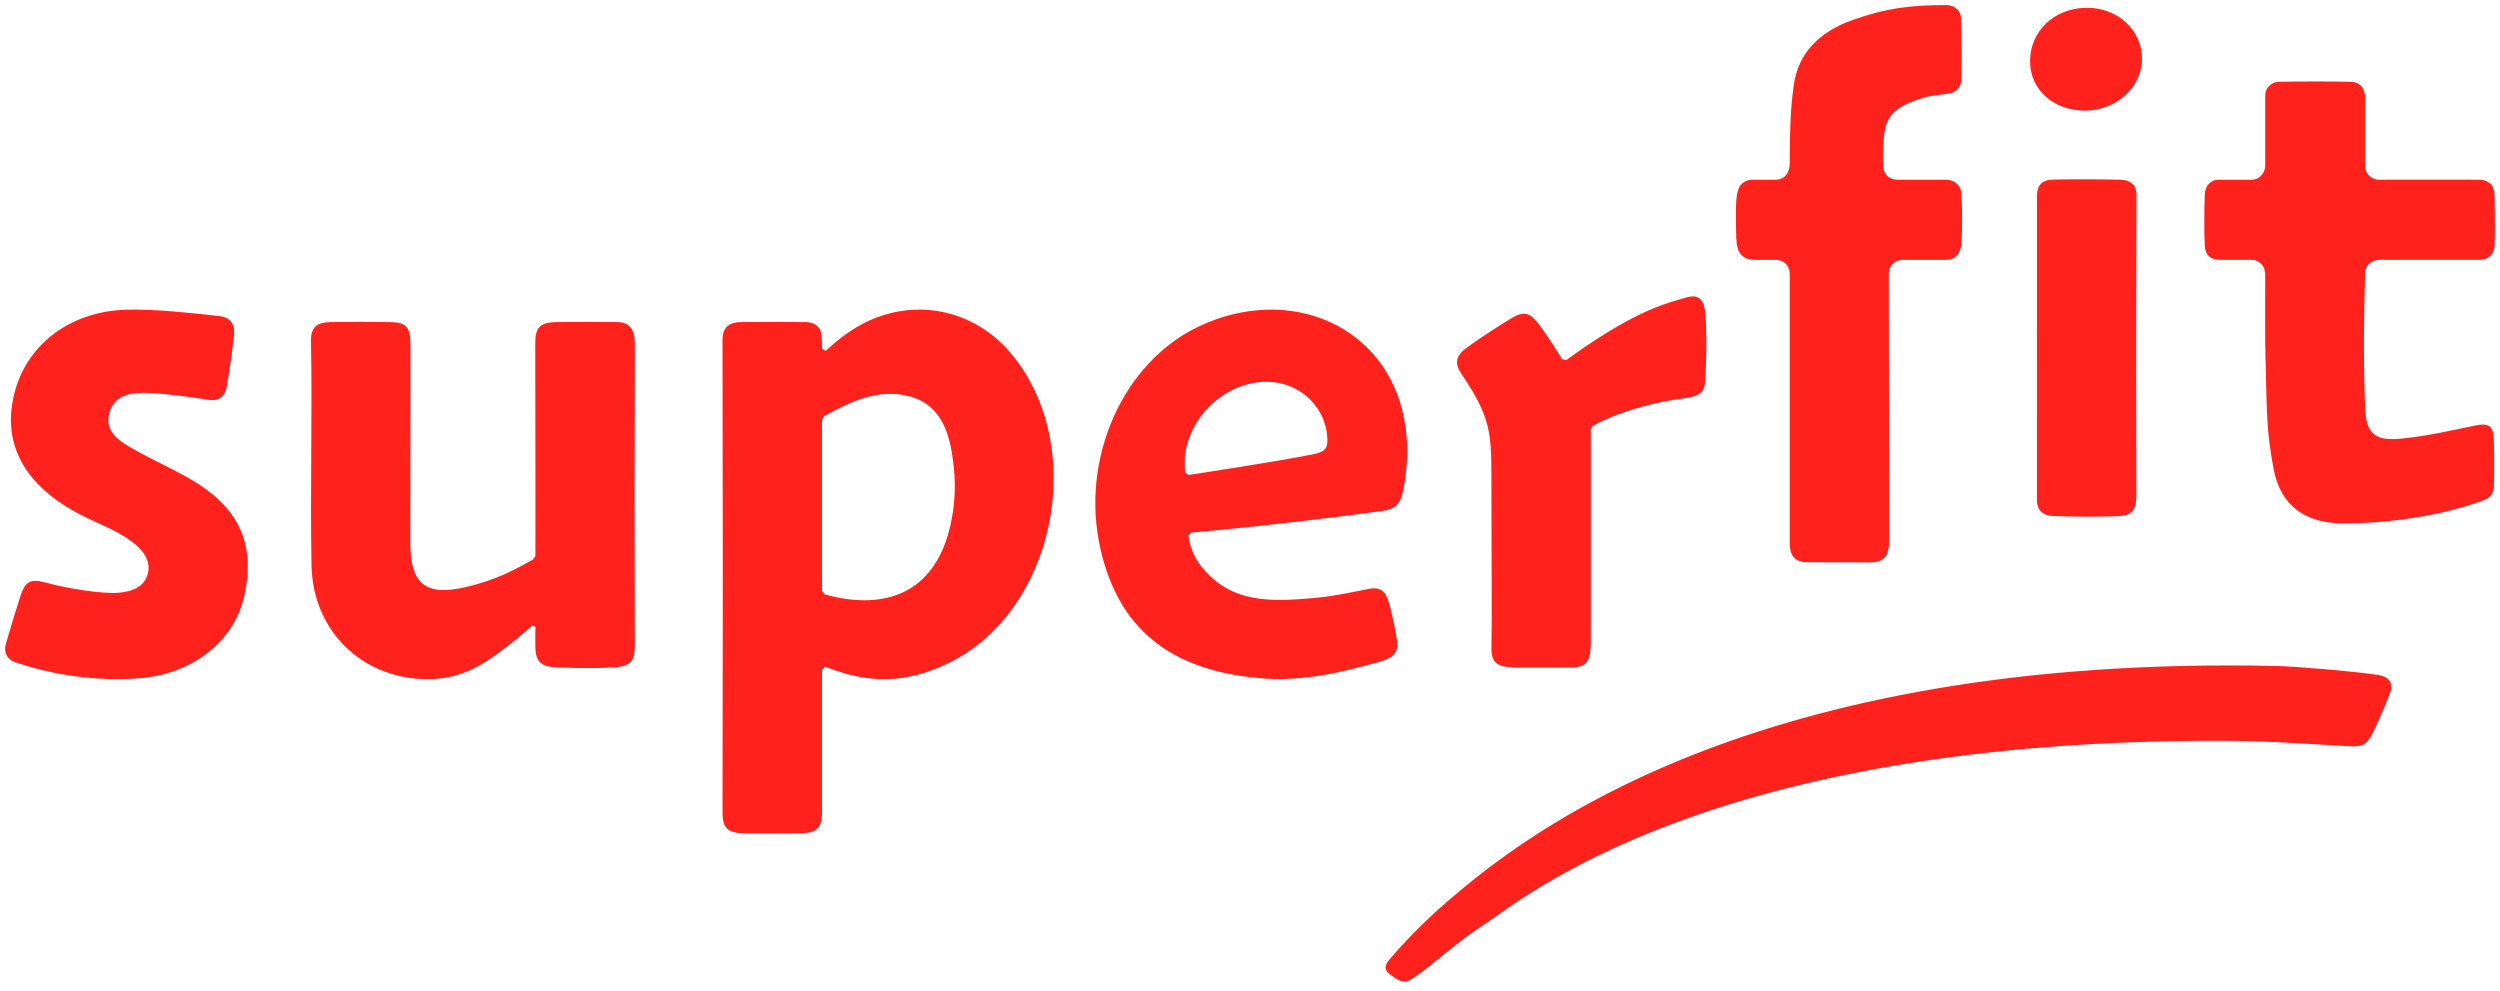 <svg width="164" height="65" viewBox="0 0 164 65" fill="none" xmlns="http://www.w3.org/2000/svg">
<path d="M12.142 31.232C15.628 33.143 16.81 35.565 16.019 39.115C15.357 42.087 12.592 44.236 9.137 44.494C6.372 44.699 3.65 44.322 1.044 43.462C0.418 43.255 0.237 42.758 0.38 42.259C0.707 41.114 0.997 40.17 1.342 39.095C1.639 38.174 1.99 37.939 2.958 38.208C4.418 38.613 6.716 38.971 7.769 38.884C8.822 38.797 9.5 38.423 9.703 37.606C9.933 36.689 9.25 35.986 8.672 35.547C7.683 34.795 6.452 34.364 5.33 33.788C1.703 31.925 0.182 29.271 0.886 26.043C1.615 22.704 4.516 20.407 8.342 20.314C10.179 20.27 12.524 20.525 14.364 20.731C15.087 20.812 15.437 21.207 15.347 22.02C15.223 23.13 15.08 24.175 14.889 25.3C14.754 26.099 14.299 26.334 13.652 26.226C12.564 26.047 10.978 25.834 9.881 25.783C8.764 25.731 7.498 25.802 7.163 27.14C6.86 28.353 7.882 28.969 8.783 29.479C9.881 30.101 11.034 30.625 12.142 31.232ZM62.513 33.567C62.7 32.305 62.672 31.056 62.431 29.636C62.15 27.98 61.482 26.478 59.654 25.998C57.608 25.46 55.757 26.36 54.07 27.298L53.923 27.542V38.734L54.068 38.98C54.068 38.98 54.771 39.186 55.414 39.279C59.029 39.81 61.825 38.221 62.513 33.567ZM56.328 21.383C59.815 19.407 63.954 20.217 66.466 23.356C71.403 29.519 69.15 40.144 62.221 43.5C59.951 44.597 58.042 44.743 56.164 44.361C55.152 44.154 54.126 43.733 54.126 43.733L53.923 43.934V53.321C53.923 54.348 53.501 54.643 52.581 54.661C51.356 54.683 50.068 54.685 48.797 54.662C47.812 54.643 47.398 54.382 47.398 53.315C47.398 48.217 47.415 43.047 47.415 37.948C47.415 32.849 47.397 27.382 47.397 22.282C47.397 21.397 47.918 21.137 48.612 21.128C49.801 21.114 51.735 21.117 52.853 21.128C53.495 21.134 53.854 21.495 53.893 21.98C53.927 22.405 53.925 22.864 53.925 22.864L54.16 23.026C54.159 23.025 55.162 22.044 56.328 21.383ZM40.495 21.127C41.379 21.141 41.647 21.722 41.647 22.531C41.647 25.882 41.629 29.139 41.629 32.416C41.629 35.735 41.643 39.056 41.643 42.375C41.643 43.327 41.395 43.714 40.265 43.781C39.013 43.853 37.802 43.829 36.568 43.781C35.53 43.74 35.118 43.472 35.118 42.339C35.118 42.052 35.112 41.333 35.131 41.127L34.925 41.029C34.925 41.029 34.346 41.556 33.738 42.039C32.072 43.357 30.61 44.444 28.424 44.541C23.98 44.738 20.518 41.532 20.435 37.084C20.344 32.185 20.495 27.283 20.401 22.383C20.383 21.457 20.79 21.141 21.7 21.127C23.183 21.106 24.165 21.116 25.503 21.127C26.617 21.136 26.928 21.395 26.928 22.612C26.928 27.05 26.919 31.042 26.919 35.654C26.919 38.288 27.919 39.108 30.475 38.531C32.639 38.041 33.859 37.306 34.959 36.71L35.122 36.476C35.122 36.476 35.127 34.206 35.127 32.857C35.127 29.419 35.113 25.981 35.113 22.544C35.113 21.596 35.322 21.14 36.487 21.129C37.87 21.116 39.229 21.108 40.495 21.127ZM77.741 30.957L77.942 31.16C77.942 31.16 83.382 30.346 86.031 29.824C86.797 29.674 87.076 29.5 87.076 28.926C87.076 26.758 85.306 25.062 83.115 25.044C80.238 25.021 77.614 27.673 77.72 30.546C77.722 30.591 77.741 30.957 77.741 30.957ZM91.582 41.615C91.811 42.923 91.625 43.141 89.723 43.626C87.927 44.084 86.2 44.549 83.615 44.549C77.125 44.269 73.433 41.519 72.183 35.977C70.845 30.056 73.691 23.753 78.644 21.414C84.612 18.595 91.017 21.367 92.135 27.588C92.408 29.105 92.352 30.605 92.058 32.139C91.882 33.054 91.53 33.404 90.683 33.519C86.966 34.02 83.27 34.459 79.506 34.814C79.224 34.84 78.156 34.936 78.156 34.936L77.955 35.138C78.028 35.597 78.211 36.41 78.785 37.134C80.743 39.603 83.354 39.477 86.188 39.231C87.402 39.126 88.604 38.866 89.803 38.63C90.548 38.483 90.891 38.793 91.1 39.493C91.223 39.904 91.448 40.853 91.582 41.615ZM145.624 17.045C144.99 17.045 144.668 16.716 144.632 16.113C144.596 15.517 144.589 13.933 144.632 12.761C144.652 12.198 145.001 11.789 145.554 11.789H147.679C148.341 11.789 148.598 11.217 148.598 10.881V6.257C148.598 5.771 149.007 5.38 149.467 5.367C150.429 5.338 153.252 5.335 154.237 5.367C154.984 5.39 155.152 6.056 155.152 6.369V10.863C155.152 11.416 155.592 11.789 156.031 11.789C157.997 11.789 160.867 11.778 162.625 11.789C163.276 11.793 163.635 12.179 163.648 12.82C163.671 13.886 163.675 15.372 163.648 16.106C163.629 16.674 163.218 17.045 162.701 17.045H156.099C155.545 17.045 155.165 17.419 155.152 17.916C155.066 21.132 155.03 23.462 155.152 26.723C155.216 28.436 155.762 28.942 157.484 28.777C159.164 28.616 160.711 28.258 162.37 27.915C163.238 27.737 163.572 27.909 163.598 28.873C163.633 30.201 163.617 31.646 163.598 31.987C163.579 32.279 163.363 32.637 163.037 32.773C162.558 32.976 161.195 33.412 159.846 33.696C157.845 34.112 155.802 34.336 153.714 34.334C151.221 34.333 149.583 33.17 149.138 30.712C148.669 28.128 148.713 27.412 148.597 22.549C148.587 22.173 148.597 19.758 148.597 17.98C148.597 17.446 148.194 17.045 147.731 17.045H145.624ZM115.141 17.046C114.281 17.046 113.934 16.593 113.901 15.634C113.871 14.758 113.86 13.688 113.901 13.148C113.957 12.407 114.139 11.79 115.031 11.79H116.463C117.09 11.79 117.41 11.327 117.41 10.671C117.41 8.679 117.447 7.151 117.675 5.559C117.958 3.571 119.244 2.129 121.499 1.324C123.77 0.512 125.399 0.333 127.676 0.333C128.279 0.333 128.627 0.747 128.643 1.185C128.697 2.633 128.71 4.646 128.649 5.332C128.605 5.848 128.173 6.088 127.827 6.141C127.507 6.189 126.646 6.271 126.193 6.407C123.435 7.241 123.575 8.19 123.529 10.694C123.517 11.383 123.859 11.79 124.518 11.79H127.665C128.096 11.79 128.628 12.052 128.671 12.718C128.725 13.549 128.731 15.068 128.671 15.964C128.638 16.471 128.385 17.046 127.658 17.046H124.819C124.297 17.046 123.904 17.451 123.904 17.96C123.904 22.814 123.934 30.341 123.934 35.303C123.934 36.509 123.637 36.893 122.622 36.893C121.369 36.893 119.808 36.885 118.613 36.885C117.817 36.885 117.408 36.562 117.408 35.599V17.99C117.408 17.375 116.971 17.046 116.506 17.046H115.141ZM139.065 11.788C139.945 11.807 140.154 12.329 140.154 12.754C140.154 16.035 140.134 19.83 140.134 23.112C140.134 26.432 140.146 29.208 140.146 32.529C140.146 33.494 139.805 33.828 138.946 33.861C137.604 33.911 136.02 33.902 134.689 33.85C134.031 33.824 133.622 33.489 133.622 32.788C133.622 25.988 133.624 19.634 133.624 12.834C133.624 12.172 133.962 11.802 134.631 11.784C135.907 11.748 137.892 11.761 139.065 11.788ZM136.79 7.259C134.696 7.256 133.173 5.885 133.173 4.007C133.175 2.033 134.772 0.525 136.874 0.512C138.992 0.498 140.538 2.035 140.517 3.886C140.494 5.785 138.756 7.262 136.79 7.259ZM97.837 32.675C97.837 28.51 97.982 27.658 95.871 24.526C95.373 23.787 95.52 23.302 96.275 22.764C97.204 22.099 98.166 21.477 99.151 20.875C99.958 20.381 100.376 20.503 100.957 21.278C101.675 22.235 102.48 23.565 102.48 23.565L102.761 23.619C102.761 23.619 104.193 22.527 106.059 21.437C107.927 20.347 109.238 19.881 110.715 19.492C111.905 19.178 111.878 20.446 111.913 21.269C111.964 22.499 111.935 23.73 111.86 25.027C111.822 25.666 111.553 25.994 110.534 26.123C109.534 26.25 108.636 26.408 107.221 26.827C106.168 27.14 105.065 27.601 104.475 27.95L104.356 28.16V42.193C104.356 43.305 104.12 43.781 103.121 43.781C101.919 43.781 100.453 43.827 99.243 43.781C98.314 43.745 97.818 43.538 97.838 42.504C97.883 40.251 97.837 36.839 97.837 32.675ZM156.025 44.281C156.699 44.386 157.026 44.803 156.786 45.461C156.529 46.172 155.77 47.929 155.515 48.334C155.211 48.823 155.01 49.007 154.058 48.952C151.643 48.812 148.775 48.608 146.05 48.596C112.118 48.44 99.784 59.088 97.443 60.594C95.617 61.77 94.163 63.127 93.128 63.871C92.396 64.398 92.222 64.476 91.849 64.338C91.691 64.281 91.286 64.007 91.121 63.867C90.887 63.669 90.758 63.403 91.129 62.966C91.94 62.009 93.35 60.498 95.079 59.02C99.95 54.855 114.827 42.926 149.337 43.688C150.299 43.703 154.258 44.01 156.025 44.281Z" fill="#FF211C"/>
</svg>
